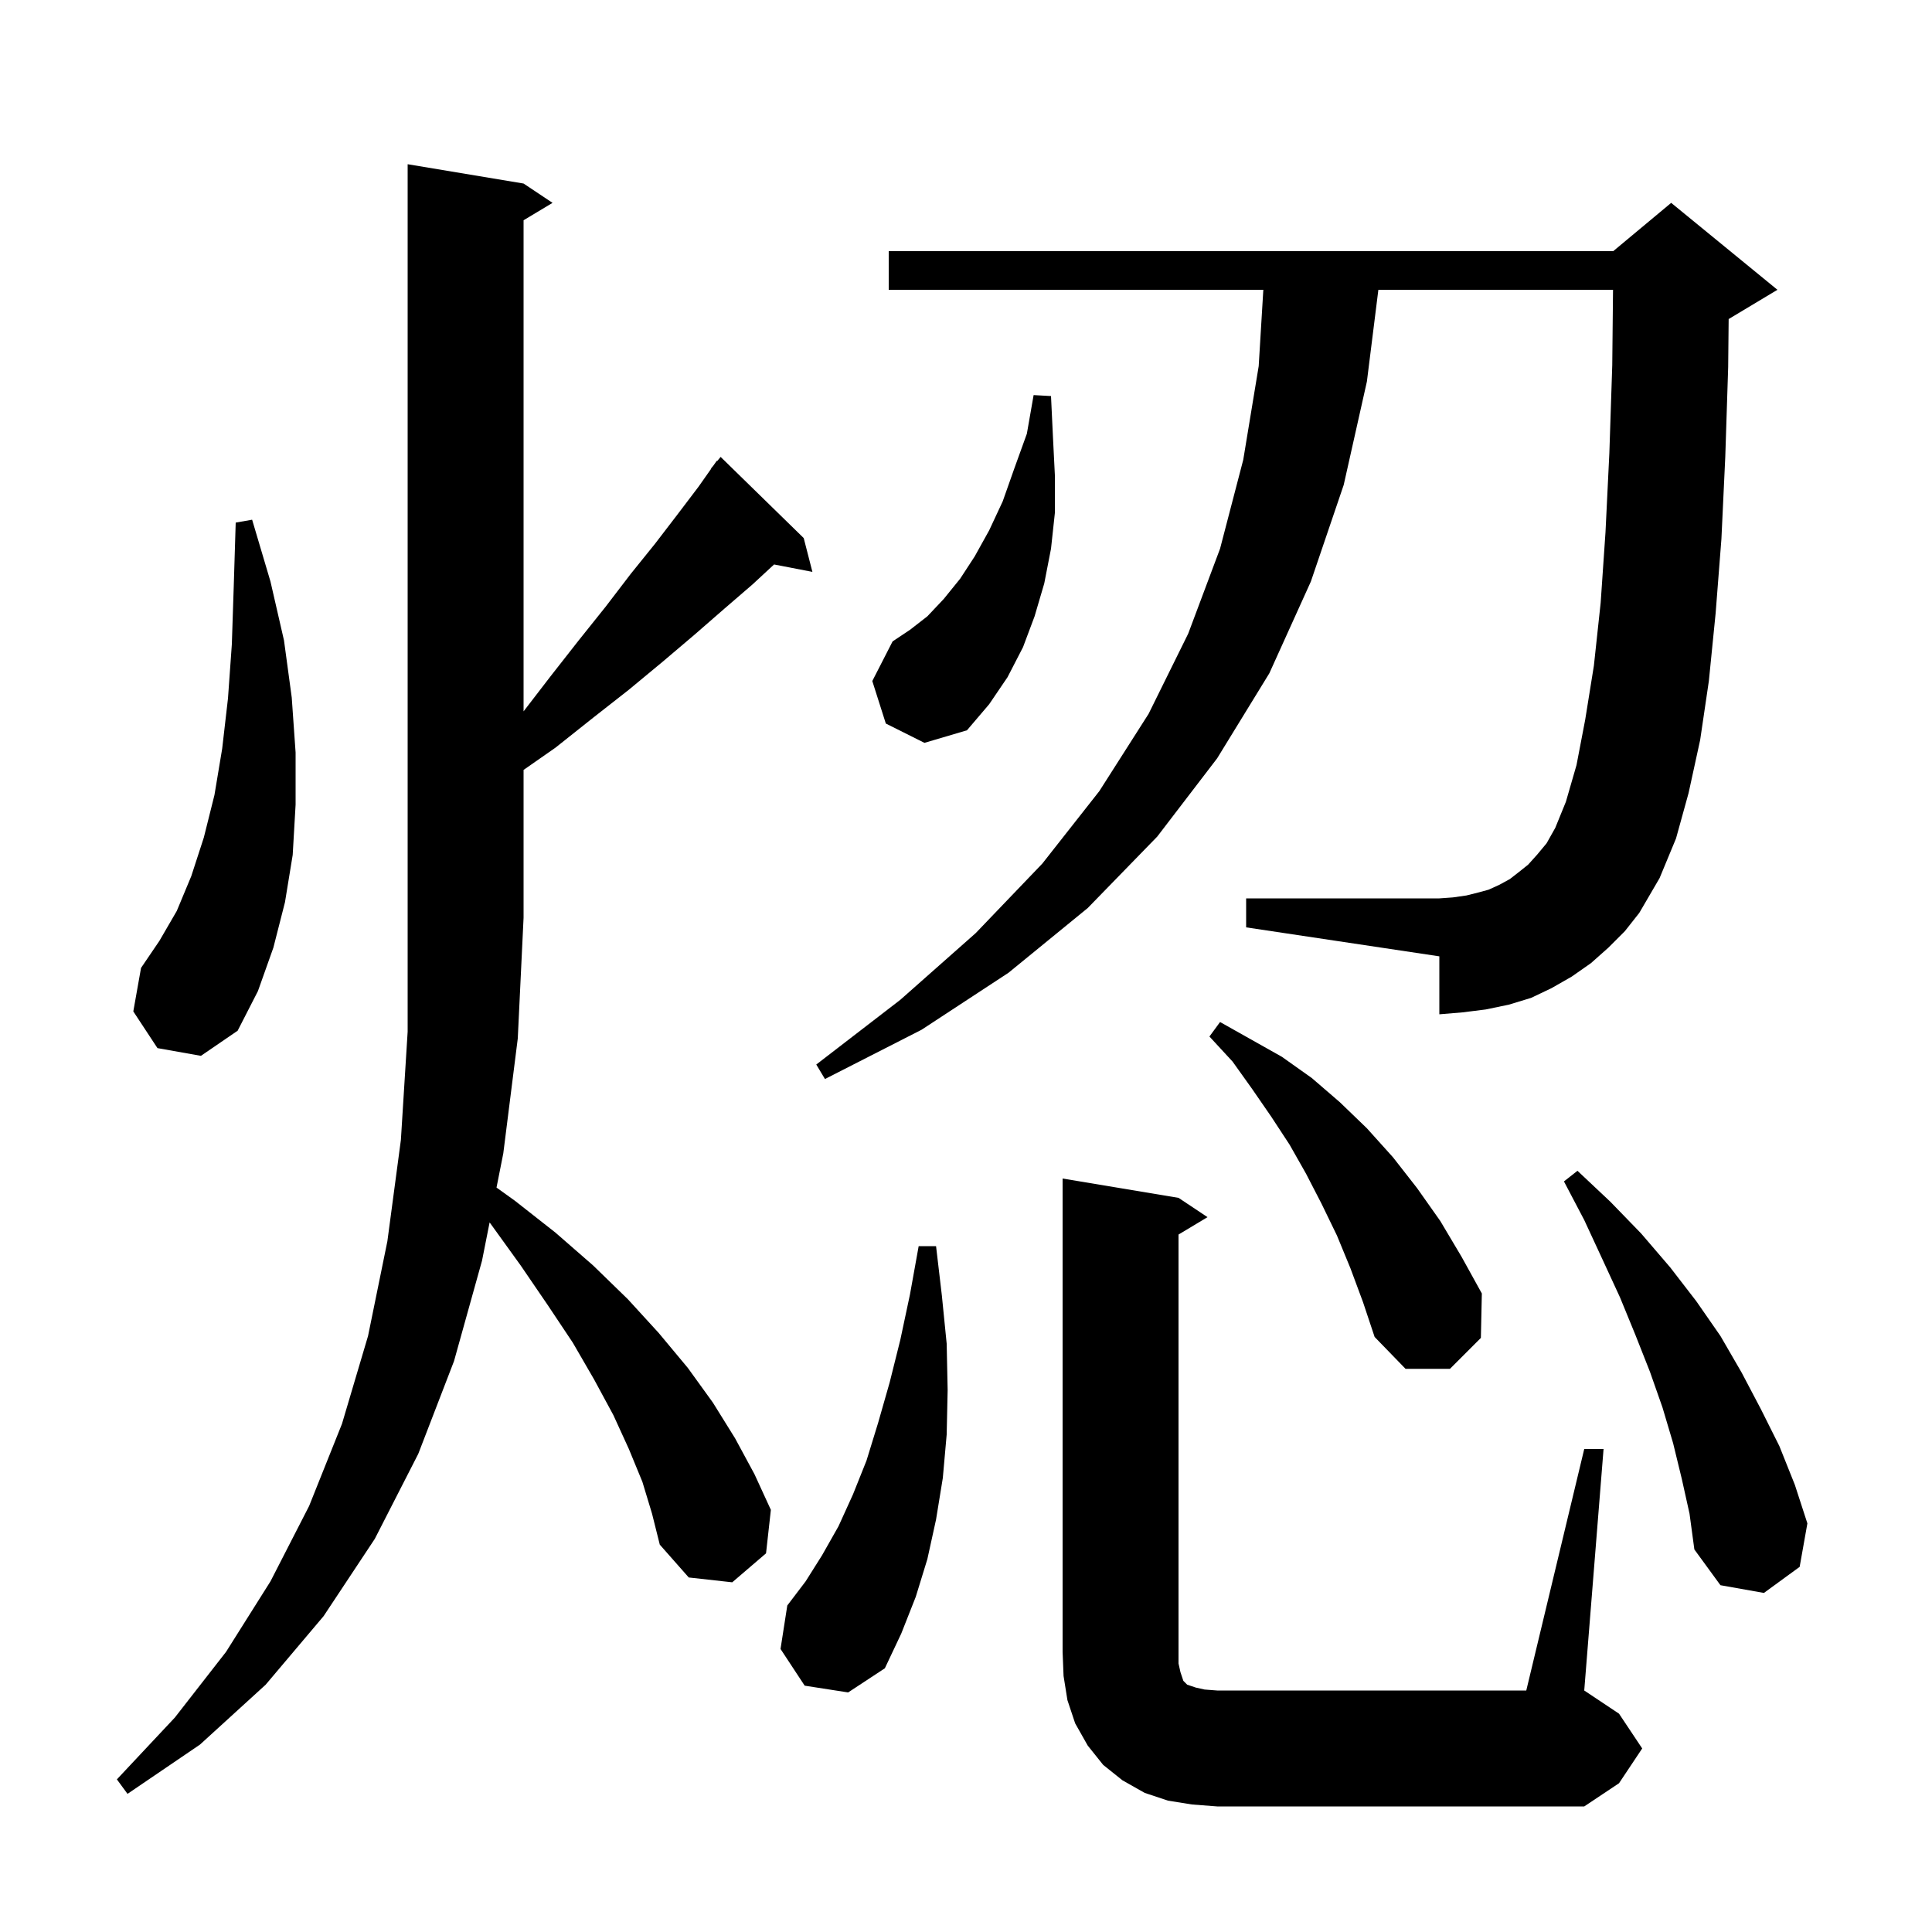 <svg xmlns="http://www.w3.org/2000/svg" xmlns:xlink="http://www.w3.org/1999/xlink" version="1.1" baseProfile="full" viewBox="0 0 200 200" width="200" height="200">
<g fill="black">
<path d="M 164.0 150.0 L 166.0 150.0 L 164.0 175.0 L 167.6 177.4 L 170.0 181.0 L 167.6 184.6 L 164.0 187.0 L 126.0 187.0 L 123.4 186.8 L 120.9 186.4 L 118.5 185.6 L 116.2 184.3 L 114.2 182.7 L 112.6 180.7 L 111.3 178.4 L 110.5 176.0 L 110.1 173.5 L 110.0 171.0 L 110.0 122.0 L 122.0 124.0 L 125.0 126.0 L 122.0 127.8 L 122.0 172.2 L 122.2 173.1 L 122.5 174.0 L 122.9 174.4 L 123.8 174.7 L 124.7 174.9 L 126.0 175.0 L 158.0 175.0 Z M 66.5 153.4 L 65.1 150.0 L 63.5 146.5 L 61.5 142.8 L 59.3 139.0 L 56.7 135.1 L 53.9 131.0 L 50.8 126.7 L 50.684 126.545 L 49.9 130.5 L 47.0 140.9 L 43.3 150.5 L 38.8 159.3 L 33.5 167.3 L 27.5 174.4 L 20.7 180.6 L 13.2 185.7 L 12.1 184.2 L 18.1 177.8 L 23.4 171.0 L 28.0 163.7 L 32.0 155.9 L 35.4 147.4 L 38.1 138.3 L 40.1 128.5 L 41.5 118.0 L 42.2 106.8 L 42.2 17.0 L 54.2 19.0 L 57.2 21.0 L 54.2 22.8 L 54.2 73.64 L 57.0 70.0 L 59.9 66.3 L 62.7 62.8 L 65.3 59.4 L 67.8 56.3 L 70.1 53.3 L 72.3 50.4 L 73.624 48.518 L 73.6 48.5 L 73.838 48.214 L 74.2 47.7 L 74.238 47.734 L 74.6 47.3 L 83.2 55.7 L 84.1 59.2 L 80.131 58.434 L 77.9 60.5 L 75.0 63.0 L 71.9 65.7 L 68.6 68.5 L 65.1 71.4 L 61.4 74.3 L 57.5 77.4 L 54.2 79.702 L 54.2 95.0 L 53.6 107.5 L 52.1 119.4 L 51.399 122.936 L 53.3 124.3 L 57.5 127.6 L 61.4 131.0 L 65.0 134.5 L 68.2 138.0 L 71.2 141.6 L 73.8 145.2 L 76.1 148.9 L 78.1 152.6 L 79.8 156.3 L 79.3 160.8 L 75.8 163.8 L 71.3 163.3 L 68.3 159.9 L 67.5 156.7 Z M 83.3 174.5 L 80.8 170.7 L 81.5 166.2 L 83.4 163.7 L 85.1 161.0 L 86.8 158.0 L 88.3 154.7 L 89.7 151.2 L 90.9 147.3 L 92.1 143.1 L 93.2 138.7 L 94.2 134.0 L 95.1 129.0 L 96.9 129.0 L 97.5 134.1 L 98.0 139.1 L 98.1 143.9 L 98.0 148.5 L 97.6 153.0 L 96.9 157.3 L 96.0 161.4 L 94.8 165.3 L 93.3 169.1 L 91.6 172.7 L 87.8 175.2 Z M 174.1 153.1 L 173.2 149.4 L 172.1 145.7 L 170.8 142.0 L 169.3 138.2 L 167.7 134.3 L 165.9 130.4 L 164.0 126.3 L 161.9 122.3 L 163.3 121.2 L 166.7 124.4 L 169.9 127.7 L 172.9 131.2 L 175.6 134.7 L 178.1 138.3 L 180.3 142.1 L 182.3 145.9 L 184.2 149.7 L 185.8 153.7 L 187.1 157.7 L 186.3 162.2 L 182.6 164.9 L 178.1 164.1 L 175.4 160.4 L 174.9 156.7 Z M 139.8 131.3 L 138.4 127.9 L 136.8 124.6 L 135.2 121.5 L 133.5 118.5 L 131.6 115.6 L 129.6 112.7 L 127.6 109.9 L 125.2 107.3 L 126.3 105.8 L 132.7 109.4 L 135.8 111.6 L 138.7 114.1 L 141.5 116.8 L 144.2 119.8 L 146.7 123.0 L 149.1 126.4 L 151.3 130.1 L 153.4 133.9 L 153.3 138.5 L 150.1 141.7 L 145.5 141.7 L 142.3 138.4 L 141.1 134.8 Z M 166.5 98.1 L 164.7 99.7 L 162.7 101.1 L 160.6 102.3 L 158.5 103.3 L 156.2 104.0 L 153.8 104.5 L 151.4 104.8 L 149.0 105.0 L 149.0 99.0 L 129.0 96.0 L 129.0 93.0 L 149.0 93.0 L 150.4 92.9 L 151.8 92.7 L 153.0 92.4 L 154.1 92.1 L 155.2 91.6 L 156.3 91.0 L 157.2 90.3 L 158.2 89.5 L 159.1 88.5 L 160.1 87.3 L 161.0 85.7 L 162.1 83.0 L 163.2 79.2 L 164.1 74.5 L 165.0 68.9 L 165.7 62.4 L 166.2 55.1 L 166.6 46.9 L 166.9 37.8 L 166.98 30.0 L 142.688 30.0 L 141.5 39.5 L 139.1 50.2 L 135.7 60.2 L 131.4 69.7 L 126.0 78.5 L 119.8 86.6 L 112.6 94.0 L 104.4 100.7 L 95.4 106.6 L 85.4 111.7 L 84.5 110.2 L 93.2 103.5 L 101.0 96.6 L 107.9 89.4 L 113.8 81.9 L 118.9 73.9 L 123.0 65.6 L 126.3 56.8 L 128.7 47.6 L 130.3 37.9 L 130.779 30.0 L 92.0 30.0 L 92.0 26.0 L 167.0 26.0 L 173.0 21.0 L 184.0 30.0 L 179.0 33.0 L 178.95 33.021 L 178.9 38.0 L 178.6 47.3 L 178.2 55.8 L 177.6 63.5 L 176.9 70.5 L 176.0 76.6 L 174.8 82.1 L 173.5 86.8 L 171.8 90.9 L 169.7 94.5 L 168.2 96.4 Z M 16.3 108.5 L 13.8 104.7 L 14.6 100.2 L 16.5 97.4 L 18.3 94.3 L 19.8 90.7 L 21.1 86.7 L 22.2 82.3 L 23.0 77.5 L 23.6 72.3 L 24.0 66.7 L 24.2 60.6 L 24.4 54.1 L 26.1 53.8 L 28.0 60.2 L 29.4 66.3 L 30.2 72.2 L 30.6 77.9 L 30.6 83.3 L 30.3 88.5 L 29.5 93.4 L 28.3 98.1 L 26.7 102.6 L 24.6 106.7 L 20.8 109.3 Z M 91.7 74.9 L 90.3 70.5 L 92.4 66.4 L 94.2 65.2 L 96.0 63.8 L 97.7 62.0 L 99.4 59.9 L 100.9 57.6 L 102.4 54.9 L 103.8 51.9 L 105.0 48.5 L 106.3 44.9 L 107.0 40.9 L 108.8 41.0 L 109.0 45.2 L 109.2 49.2 L 109.2 53.1 L 108.8 56.8 L 108.1 60.4 L 107.1 63.8 L 105.9 67.0 L 104.3 70.1 L 102.4 72.9 L 100.1 75.6 L 95.7 76.9 Z " />
</g>
</svg>
